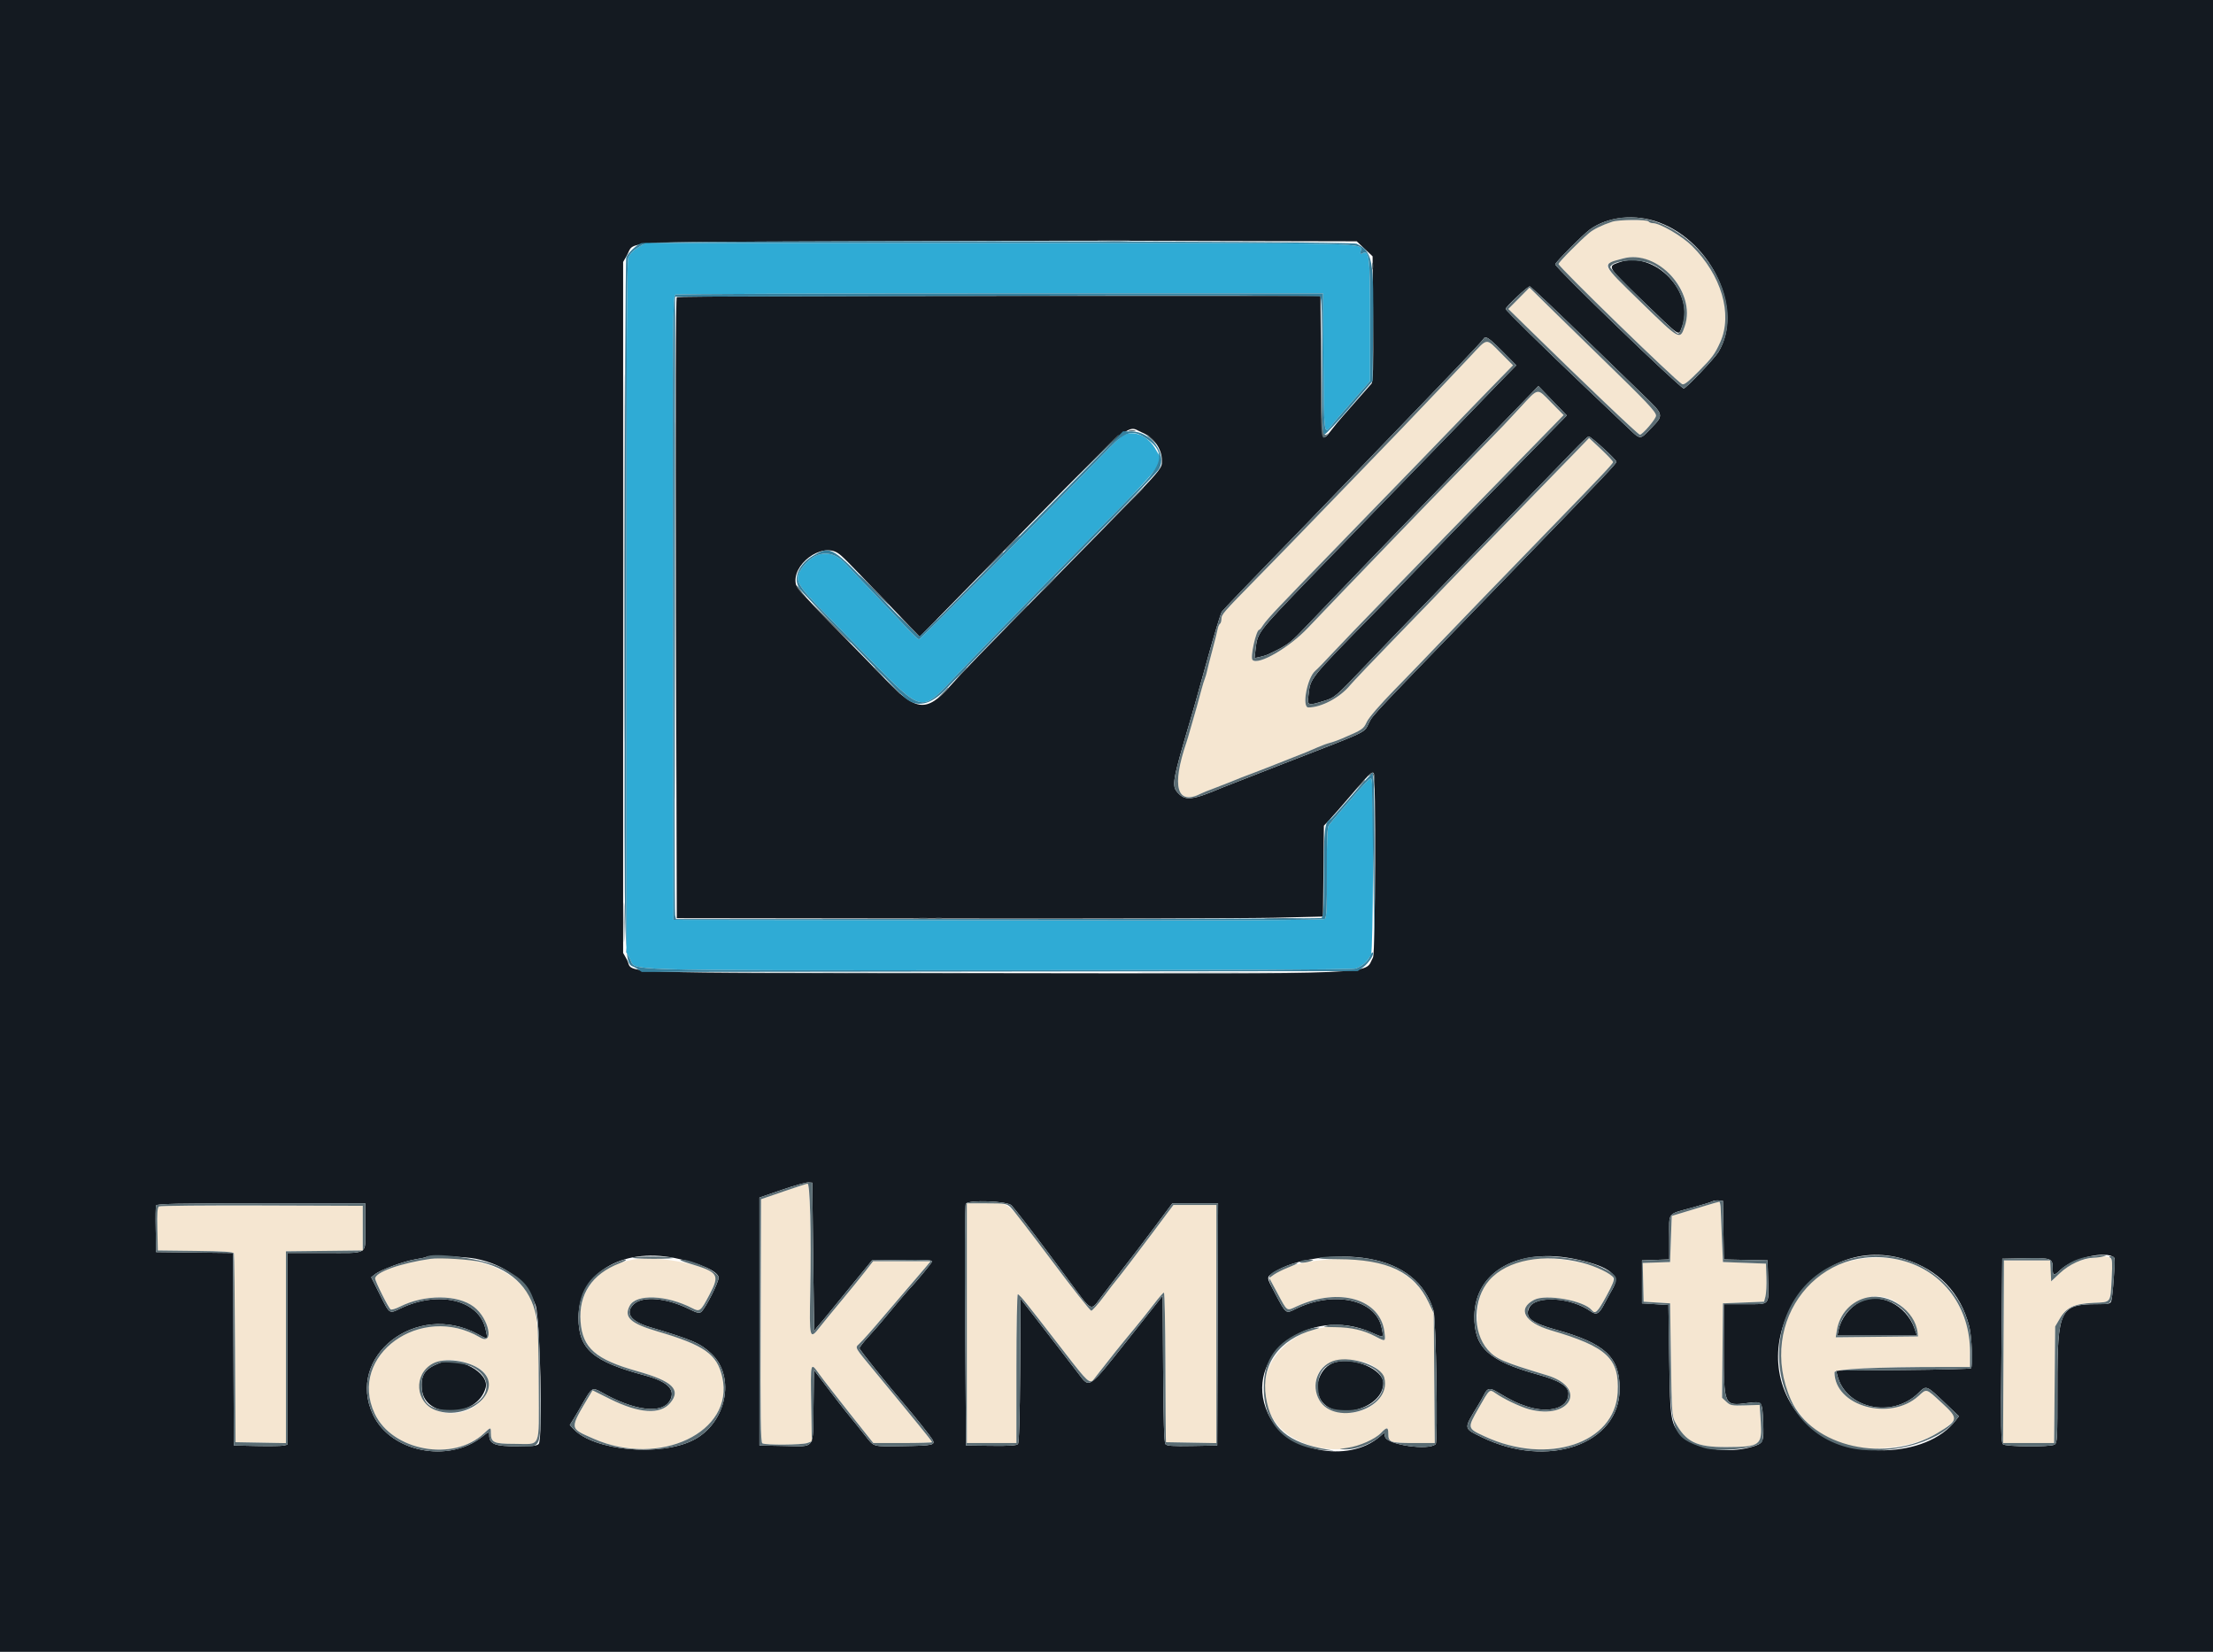 <svg id="svg" version="1.1" xmlns="http://www.w3.org/2000/svg" xmlns:xlink="http://www.w3.org/1999/xlink" width="400" height="298.531" viewBox="0, 0, 400,298.531"><g id="svgg"><path id="path0" d="M0.000 149.365 L 0.000 298.730 200.000 298.730 L 400.000 298.730 400.000 149.365 L 400.000 0.000 200.000 0.000 L 0.000 0.000 0.000 149.365 M299.925 40.222 C 309.530 43.818,315.147 56.103,310.618 63.605 C 309.906 64.783,304.748 70.202,304.338 70.202 C 303.718 70.202,281.105 48.368,281.105 47.769 C 281.105 47.434,286.217 42.299,287.379 41.467 C 290.672 39.107,295.633 38.615,299.925 40.222 M229.634 43.581 L 245.227 43.615 246.662 44.969 L 248.096 46.323 248.184 57.630 C 248.253 66.570,248.191 69.023,247.885 69.346 C 247.672 69.571,246.624 70.761,245.556 71.992 C 244.488 73.223,243.188 74.701,242.667 75.278 C 242.145 75.854,241.226 76.971,240.624 77.761 C 238.818 80.129,238.843 80.284,238.757 66.219 L 238.679 53.473 180.654 53.477 C 148.740 53.480,122.494 53.581,122.330 53.701 C 122.132 53.847,122.082 72.764,122.181 109.933 L 122.330 165.945 171.919 166.009 C 199.193 166.044,225.474 165.977,230.321 165.860 L 239.134 165.646 239.213 157.438 L 239.293 149.231 240.286 148.178 C 240.833 147.599,242.599 145.579,244.212 143.689 C 247.421 139.928,247.909 139.449,248.289 139.684 C 248.724 139.953,248.609 172.258,248.170 173.044 C 246.423 176.171,251.627 175.956,179.537 175.875 C 107.602 175.793,114.809 176.063,113.299 173.396 L 112.631 172.218 112.631 109.783 L 112.631 47.349 113.298 46.182 C 114.821 43.520,110.843 43.784,152.001 43.615 C 171.993 43.532,194.130 43.484,201.195 43.506 C 208.260 43.529,221.057 43.562,229.634 43.581 M292.626 47.418 C 290.470 48.190,290.424 48.116,296.953 54.404 C 303.879 61.073,303.351 60.705,303.946 59.282 C 306.587 52.960,299.091 45.103,292.626 47.418 M285.480 60.209 C 290.221 64.817,295.478 69.913,297.162 71.533 C 300.746 74.981,300.752 75.009,298.468 77.358 C 296.315 79.572,296.645 79.596,293.950 77.033 C 292.718 75.861,289.291 72.601,286.333 69.790 C 278.904 62.727,272.143 56.080,272.143 55.839 C 272.143 55.449,276.180 51.679,276.518 51.754 C 276.706 51.796,280.739 55.600,285.480 60.209 M271.546 63.480 L 274.072 66.020 271.390 68.756 C 269.915 70.260,268.439 71.787,268.111 72.149 C 267.782 72.510,265.429 74.945,262.883 77.559 C 255.146 85.501,240.523 100.578,236.408 104.854 C 227.230 114.395,227.304 114.298,226.946 117.348 L 226.759 118.937 227.709 118.729 C 228.231 118.614,228.865 118.424,229.116 118.308 C 232.333 116.816,233.138 116.264,235.146 114.170 C 243.908 105.033,252.750 95.861,257.078 91.418 C 259.882 88.539,264.126 84.167,266.509 81.703 C 268.892 79.238,272.467 75.544,274.452 73.494 L 278.061 69.766 280.632 72.425 L 283.203 75.084 279.663 78.692 C 267.171 91.424,262.156 96.562,258.363 100.516 C 256.002 102.977,251.567 107.548,248.508 110.673 C 236.493 122.949,236.878 122.467,236.505 125.691 C 236.290 127.551,236.381 127.582,239.352 126.665 C 241.242 126.081,241.375 125.967,246.771 120.317 C 249.793 117.152,254.495 112.278,257.220 109.485 C 259.944 106.692,264.047 102.466,266.337 100.095 C 268.627 97.723,272.996 93.220,276.045 90.087 C 279.095 86.955,282.780 83.148,284.234 81.628 C 285.688 80.108,287.002 78.865,287.155 78.865 C 287.557 78.865,292.158 83.074,292.158 83.442 C 292.158 83.805,290.613 85.431,273.366 103.217 C 247.518 129.873,248.237 129.113,247.472 130.577 C 246.439 132.556,248.043 131.786,231.964 138.027 C 226.378 140.196,221.404 142.141,220.911 142.349 C 215.550 144.617,214.285 144.772,212.934 143.325 C 211.719 142.024,211.833 141.369,215.338 129.500 C 215.748 128.110,216.122 126.775,218.387 118.606 C 219.547 114.422,220.655 110.793,220.850 110.541 C 221.183 110.107,226.252 104.816,230.172 100.809 C 232.678 98.248,239.906 90.778,244.180 86.333 C 246.155 84.279,249.592 80.714,251.817 78.411 C 261.804 68.071,267.830 61.741,268.051 61.357 C 268.483 60.604,268.992 60.913,271.546 63.480 M206.347 78.129 C 208.537 79.045,210.007 81.081,210.007 83.198 C 210.007 84.885,210.819 83.987,192.249 102.857 C 176.382 118.980,174.225 121.203,171.684 124.053 C 167.515 128.729,165.591 128.558,160.292 123.040 C 158.497 121.171,154.115 116.684,150.554 113.069 C 146.405 108.857,144.007 106.198,143.876 105.665 C 143.000 102.088,148.493 97.970,151.465 99.976 C 152.276 100.524,152.683 100.934,160.711 109.311 L 166.232 115.072 172.661 108.514 C 206.255 74.244,203.340 76.873,206.347 78.129 M146.980 227.334 C 147.065 234.810,147.165 240.783,147.204 240.609 C 147.243 240.435,147.513 240.031,147.806 239.713 C 148.098 239.394,149.103 238.193,150.039 237.043 C 150.975 235.892,153.062 233.338,154.677 231.367 L 157.614 227.782 163.049 227.701 C 166.918 227.643,168.484 227.716,168.484 227.955 C 168.484 228.207,165.510 231.801,164.302 233.010 C 164.025 233.287,160.865 237.032,159.765 238.387 C 159.165 239.126,157.929 240.538,157.018 241.524 C 156.108 242.509,155.357 243.471,155.351 243.661 C 155.342 243.931,160.352 250.170,163.949 254.369 C 165.484 256.161,168.095 259.449,168.484 260.080 C 169.156 261.170,168.767 261.263,163.152 261.351 C 157.641 261.438,158.024 261.546,156.385 259.456 C 155.382 258.177,154.108 256.592,152.867 255.081 C 152.411 254.525,150.932 252.612,149.581 250.831 L 147.125 247.591 147.044 254.093 C 146.945 262.109,147.443 261.425,141.779 261.322 L 137.267 261.240 137.267 238.835 L 137.267 216.430 141.299 215.041 C 143.518 214.276,145.668 213.671,146.079 213.696 L 146.826 213.742 146.980 227.334 M311.508 222.321 L 311.590 227.615 315.541 227.699 L 319.492 227.782 319.579 231.068 C 319.711 236.068,320.040 235.698,315.454 235.698 L 311.576 235.698 311.576 243.745 C 311.576 254.081,311.600 254.136,315.876 253.563 C 318.522 253.208,318.556 253.250,318.697 257.068 C 318.832 260.715,318.756 260.871,316.509 261.525 C 312.270 262.757,306.398 261.841,304.155 259.598 C 301.962 257.405,301.883 256.962,301.718 245.855 L 301.568 235.848 299.178 235.698 L 296.789 235.549 296.789 231.665 L 296.789 227.782 299.253 227.695 L 301.718 227.608 301.718 223.581 C 301.718 218.916,301.222 219.532,306.049 218.198 C 307.692 217.744,309.238 217.263,309.485 217.128 C 309.731 216.993,310.269 216.915,310.680 216.955 L 311.426 217.028 311.508 222.321 M182.844 217.849 C 183.372 218.403,186.658 222.646,189.233 226.101 C 189.555 226.532,191.322 228.907,193.160 231.378 C 197.578 237.319,197.030 237.053,199.135 234.281 C 201.164 231.609,205.093 226.499,205.625 225.840 C 205.824 225.594,207.316 223.611,208.942 221.434 L 211.897 217.476 216.033 217.476 L 220.168 217.476 220.092 239.358 L 220.015 261.240 215.502 261.322 C 211.976 261.386,210.915 261.315,210.651 260.996 C 210.413 260.709,210.289 256.675,210.235 247.381 L 210.157 234.174 203.883 242.087 C 196.712 251.133,196.976 250.947,195.006 248.354 C 194.302 247.428,193.391 246.239,192.980 245.711 C 192.569 245.184,191.830 244.222,191.337 243.575 C 190.844 242.928,189.096 240.668,187.453 238.554 L 184.466 234.709 184.388 247.649 C 184.337 256.188,184.203 260.718,183.995 260.969 C 183.760 261.251,182.507 261.335,179.143 261.295 L 174.608 261.240 174.455 239.582 C 174.369 227.254,174.416 217.763,174.567 217.550 C 175.098 216.799,182.082 217.051,182.844 217.849 M66.019 221.775 C 66.019 226.965,66.867 226.438,58.527 226.438 L 51.979 226.438 51.979 243.758 L 51.979 261.079 51.307 261.245 C 50.937 261.337,48.753 261.373,46.453 261.326 L 42.270 261.240 42.193 243.844 L 42.116 226.449 35.173 226.368 L 28.230 226.288 28.146 222.270 C 28.100 220.061,28.130 218.078,28.212 217.864 C 28.332 217.551,32.012 217.476,47.190 217.476 L 66.019 217.476 66.019 221.775 M382.141 227.287 C 382.361 227.499,381.904 234.232,381.605 235.173 C 381.465 235.615,381.070 235.698,379.113 235.698 C 372.333 235.698,371.866 236.655,371.877 250.509 C 371.885 260.264,371.857 260.804,371.325 261.089 C 370.482 261.540,362.576 261.477,362.044 261.016 C 361.675 260.696,361.635 258.258,361.763 244.063 L 361.912 227.483 366.053 227.400 C 370.706 227.306,371.023 227.416,371.023 229.113 C 371.023 230.644,371.172 230.682,372.446 229.481 C 374.728 227.328,380.763 225.963,382.141 227.287 M86.034 227.493 C 91.360 228.581,95.100 231.485,96.796 235.848 C 97.623 237.974,98.128 260.047,97.372 260.959 C 97.098 261.288,96.208 261.389,93.596 261.389 C 89.430 261.389,88.440 260.999,88.429 259.353 C 88.424 258.677,88.394 258.685,87.155 259.664 C 81.040 264.497,70.656 262.432,67.454 255.745 C 62.381 245.155,75.271 235.114,86.282 241.077 C 88.259 242.148,88.213 242.177,87.750 240.157 C 86.550 234.920,79.273 233.167,72.412 236.461 C 70.318 237.466,70.463 237.561,68.688 234.016 L 67.098 230.839 67.766 230.299 C 68.746 229.505,73.029 227.924,75.106 227.589 C 76.097 227.430,76.967 227.240,77.040 227.167 C 77.367 226.840,84.017 227.081,86.034 227.493 M121.934 227.354 C 126.382 228.244,129.734 229.716,129.894 230.849 C 129.996 231.561,127.516 236.478,126.744 237.097 C 126.393 237.379,125.957 237.278,124.615 236.609 C 120.499 234.557,116.202 234.159,114.582 235.681 C 112.911 237.251,113.963 238.798,117.401 239.825 C 125.139 242.138,126.574 242.754,128.566 244.621 C 133.052 248.827,131.286 257.260,125.287 260.278 C 119.301 263.289,107.356 262.187,103.691 258.286 L 102.988 257.538 103.604 256.551 C 103.943 256.008,104.781 254.579,105.467 253.376 C 106.937 250.795,107.109 250.696,108.624 251.564 C 114.683 255.034,119.788 255.631,121.135 253.026 C 122.129 251.103,120.642 249.669,116.505 248.562 C 107.114 246.049,104.556 243.816,104.556 238.131 C 104.556 230.219,112.289 225.423,121.934 227.354 M247.421 227.494 C 253.561 228.568,257.612 231.812,259.109 236.852 C 259.568 238.398,259.931 260.557,259.504 260.984 C 258.268 262.220,250.679 261.113,250.343 259.648 L 250.184 258.952 249.438 259.601 C 243.675 264.626,232.328 262.300,229.183 255.450 C 224.485 245.219,236.577 235.781,247.919 240.827 C 250.196 241.840,250.138 241.871,249.711 239.883 C 248.618 234.786,240.963 233.177,234.104 236.602 C 232.400 237.453,232.452 237.494,230.512 233.824 C 228.842 230.665,228.854 230.879,230.300 229.923 C 233.919 227.527,241.481 226.455,247.421 227.494 M285.097 227.633 C 291.053 228.950,292.918 230.493,291.487 232.918 C 291.118 233.543,290.474 234.716,290.057 235.523 C 289.042 237.486,288.581 237.748,287.493 236.979 C 283.883 234.428,277.493 234.066,276.397 236.352 C 275.558 238.101,276.738 239.064,281.255 240.318 C 290.097 242.774,292.756 245.238,292.756 250.977 C 292.756 261.048,279.734 265.590,267.749 259.700 C 264.491 258.099,264.514 258.304,267.124 254.025 C 267.510 253.393,268.022 252.489,268.262 252.018 C 268.859 250.845,269.264 250.761,270.573 251.541 C 273.222 253.120,274.196 253.595,276.003 254.189 C 280.056 255.519,283.497 254.463,283.495 251.890 C 283.494 250.521,281.849 249.488,277.969 248.418 C 269.041 245.957,266.425 243.549,266.491 237.853 C 266.585 229.709,274.592 225.311,285.097 227.633 M344.287 227.589 C 350.361 229.450,354.353 233.601,355.944 239.709 C 356.403 241.473,356.624 246.911,356.251 247.284 C 356.134 247.402,350.604 247.542,343.964 247.596 L 331.890 247.695 332.081 248.493 C 333.532 254.553,341.964 256.439,346.734 251.770 C 348.227 250.309,348.100 250.259,351.721 253.701 L 354.077 255.941 353.528 256.668 C 348.238 263.682,333.323 263.980,326.494 257.207 C 313.673 244.491,327.008 222.294,344.287 227.589 M336.221 235.270 C 334.263 236.285,332.725 238.317,332.298 240.454 L 332.114 241.374 339.307 241.374 L 346.501 241.374 346.054 240.105 C 344.548 235.820,339.730 233.452,336.221 235.270 M241.338 246.190 C 238.585 246.963,237.213 250.722,238.812 253.115 C 241.395 256.979,250.037 254.545,250.037 249.953 C 250.037 247.507,244.768 245.228,241.338 246.190 M79.462 246.334 C 76.752 247.375,75.997 248.516,76.270 251.162 C 76.822 256.503,86.292 256.218,87.781 250.816 C 88.536 248.073,82.876 245.023,79.462 246.334 " stroke="none" fill="#141a21" fill-rule="evenodd"></path><path id="path1" d="M291.412 40.074 C 289.537 40.692,288.094 41.397,287.229 42.119 C 285.537 43.532,281.703 47.411,281.703 47.711 C 281.703 48.220,302.750 68.679,304.035 69.419 C 304.382 69.618,305.119 69.046,307.105 67.038 C 309.510 64.605,309.967 63.984,310.931 61.837 C 313.211 56.759,311.128 49.690,305.800 44.424 C 303.986 42.631,300.022 40.329,298.749 40.329 C 298.430 40.329,298.085 40.194,297.984 40.030 C 297.747 39.648,292.600 39.682,291.412 40.074 M298.595 47.318 C 303.303 49.468,305.973 54.705,304.526 58.952 C 303.655 61.506,303.697 61.528,296.703 54.718 C 290.057 48.247,289.866 47.994,291.187 47.433 C 294.073 46.209,296.097 46.178,298.595 47.318 M274.548 53.906 L 272.633 55.838 275.773 58.912 C 286.447 69.364,296.094 78.551,296.405 78.560 C 296.878 78.574,299.328 75.697,299.328 75.127 C 299.328 74.427,297.658 72.660,289.612 64.847 C 286.494 61.821,282.260 57.686,280.203 55.659 L 276.462 51.975 274.548 53.906 M265.721 64.453 C 264.242 66.033,261.553 68.875,259.746 70.769 C 257.939 72.662,255.049 75.691,253.323 77.500 C 251.598 79.308,248.220 82.809,245.816 85.278 C 243.413 87.748,239.582 91.711,237.303 94.085 C 235.024 96.459,230.569 101.041,227.404 104.266 C 220.915 110.878,220.784 111.029,220.771 111.932 C 220.766 112.292,220.643 112.660,220.497 112.749 C 220.352 112.839,220.165 113.284,220.081 113.738 C 219.998 114.192,219.568 115.907,219.126 117.550 C 218.684 119.193,218.256 120.874,218.175 121.285 C 218.094 121.695,217.919 122.300,217.786 122.629 C 217.653 122.957,217.400 123.764,217.225 124.421 C 216.637 126.628,215.923 129.195,215.687 129.948 C 215.559 130.358,215.288 131.299,215.086 132.039 C 214.883 132.778,214.603 133.719,214.464 134.130 C 211.708 142.225,212.718 145.680,217.166 143.378 C 217.418 143.247,218.432 142.840,219.417 142.475 C 220.403 142.109,221.680 141.614,222.255 141.375 C 223.826 140.722,224.332 140.523,226.288 139.791 C 227.274 139.422,228.484 138.956,228.977 138.755 C 229.470 138.553,231.150 137.890,232.711 137.280 C 236.193 135.919,236.405 135.833,238.130 135.070 C 238.892 134.733,239.900 134.364,240.370 134.250 C 240.840 134.137,241.830 133.784,242.569 133.467 C 246.315 131.859,246.430 131.781,247.054 130.455 C 247.423 129.669,249.396 127.384,252.062 124.655 C 254.481 122.179,257.737 118.808,259.298 117.164 C 261.928 114.395,271.363 104.631,280.704 95.011 C 289.543 85.909,291.551 83.781,291.556 83.508 C 291.558 83.350,290.586 82.308,289.395 81.191 L 287.229 79.159 284.270 82.223 C 282.642 83.909,277.045 89.656,271.832 94.996 C 266.619 100.336,261.921 105.176,261.392 105.751 C 260.862 106.326,256.954 110.371,252.706 114.741 C 248.458 119.111,244.540 123.222,244.000 123.877 C 242.186 126.076,238.826 127.857,236.488 127.857 C 235.269 127.857,236.259 122.521,237.713 121.254 C 238.166 120.860,239.336 119.664,240.312 118.596 C 242.409 116.304,259.010 99.179,273.040 84.836 C 274.765 83.072,277.628 80.141,279.401 78.323 L 282.627 75.017 280.382 72.735 C 277.760 70.071,278.162 70.007,274.801 73.625 C 273.586 74.933,272.209 76.412,271.742 76.911 C 271.275 77.411,268.116 80.653,264.722 84.117 C 261.328 87.580,255.594 93.493,251.979 97.255 C 248.364 101.018,243.913 105.645,242.086 107.537 C 240.260 109.430,237.706 112.100,236.410 113.471 C 233.011 117.069,227.424 120.300,226.390 119.266 C 225.938 118.813,227.051 113.816,227.604 113.816 C 227.713 113.816,228.022 113.447,228.290 112.995 C 228.559 112.543,229.879 111.031,231.225 109.634 C 232.571 108.237,234.892 105.818,236.385 104.257 C 237.877 102.696,241.794 98.654,245.090 95.275 C 250.249 89.986,260.522 79.382,266.775 72.890 C 267.804 71.822,269.732 69.840,271.060 68.484 L 273.474 66.020 271.248 63.779 C 268.529 61.042,268.960 60.990,265.721 64.453 M141.598 215.339 L 137.565 216.729 137.489 238.667 C 137.428 256.019,137.491 260.654,137.787 260.843 C 138.334 261.190,145.003 261.144,145.943 260.787 L 146.741 260.483 146.626 253.617 C 146.498 246.005,146.472 246.095,148.112 248.384 C 148.755 249.283,151.209 252.442,153.564 255.405 L 157.847 260.792 163.166 260.792 C 166.091 260.792,168.484 260.723,168.484 260.639 C 168.484 260.556,167.375 259.138,166.019 257.490 C 164.664 255.841,163.084 253.908,162.509 253.195 C 161.934 252.481,159.951 250.077,158.103 247.851 C 154.421 243.418,154.520 243.591,155.265 242.903 C 155.896 242.320,157.647 240.352,159.671 237.950 C 160.493 236.976,162.375 234.775,163.854 233.059 C 165.332 231.343,166.922 229.488,167.385 228.936 L 168.229 227.931 163.023 227.931 L 157.818 227.931 156.373 229.798 C 155.579 230.825,153.639 233.211,152.063 235.101 C 150.486 236.990,148.752 239.108,148.210 239.806 C 146.327 242.230,146.276 242.039,146.456 233.234 C 146.657 223.371,146.413 213.880,145.959 213.920 C 145.779 213.936,143.816 214.575,141.598 215.339 M308.140 217.939 C 306.826 218.343,304.944 218.915,303.958 219.211 L 302.166 219.749 302.016 223.915 L 301.867 228.081 299.393 228.168 L 296.919 228.254 297.003 231.752 L 297.087 235.250 299.477 235.400 L 301.867 235.549 302.016 245.706 C 302.151 254.877,302.220 255.964,302.724 256.908 C 304.697 260.604,306.589 261.544,312.024 261.525 C 318.167 261.503,318.537 261.231,318.255 256.926 L 318.057 253.908 315.440 253.989 C 313.021 254.064,312.765 254.015,312.046 253.342 L 311.268 252.613 311.347 244.081 L 311.426 235.549 315.142 235.400 L 318.858 235.250 319.112 234.266 C 319.252 233.725,319.328 232.179,319.280 230.831 L 319.193 228.379 315.310 228.230 L 311.426 228.081 311.239 223.898 C 311.136 221.598,311.035 219.145,311.015 218.447 C 310.995 217.748,310.878 217.183,310.754 217.191 C 310.631 217.199,309.455 217.535,308.140 217.939 M174.757 239.134 L 174.757 260.792 179.238 260.792 L 183.719 260.792 183.719 247.349 C 183.719 239.955,183.834 233.906,183.973 233.906 C 184.113 233.906,184.819 234.660,185.542 235.582 C 186.264 236.504,187.259 237.766,187.752 238.385 C 188.245 239.005,190.380 241.757,192.497 244.501 C 196.613 249.837,196.991 250.177,197.731 249.227 C 201.186 244.791,202.235 243.484,205.285 239.808 C 206.220 238.680,207.697 236.824,208.568 235.683 C 209.438 234.541,210.253 233.607,210.378 233.607 C 210.503 233.607,210.623 239.287,210.645 246.229 C 210.667 253.170,210.701 259.253,210.720 259.746 L 210.754 260.642 215.310 260.725 L 219.866 260.807 219.866 239.291 L 219.866 217.774 215.981 217.774 L 212.095 217.774 210.915 219.343 C 210.265 220.205,209.085 221.785,208.293 222.853 C 206.127 225.771,201.863 231.346,201.666 231.516 C 201.571 231.598,200.620 232.836,199.552 234.267 C 198.484 235.697,197.447 236.874,197.247 236.881 C 197.047 236.888,193.842 232.827,190.125 227.857 C 181.620 216.483,182.748 217.476,178.325 217.476 L 174.757 217.476 174.757 239.134 M28.738 218.036 C 28.447 218.216,28.374 219.224,28.440 222.132 L 28.529 225.990 35.336 226.070 C 40.400 226.130,42.176 226.244,42.269 226.518 C 42.338 226.720,42.434 234.481,42.482 243.764 L 42.569 260.642 47.125 260.725 L 51.680 260.807 51.680 243.479 L 51.680 226.150 58.626 226.070 L 65.571 225.990 65.571 221.957 L 65.571 217.924 47.348 217.861 C 37.325 217.826,28.950 217.905,28.738 218.036 M378.193 227.329 C 375.835 227.638,373.701 228.660,372.189 230.205 L 370.874 231.548 370.724 229.665 L 370.575 227.782 366.393 227.782 L 362.211 227.782 362.133 244.287 L 362.056 260.792 366.669 260.792 L 371.281 260.792 371.376 250.261 L 371.471 239.731 372.306 238.312 C 373.496 236.287,374.916 235.622,378.398 235.459 C 381.652 235.306,381.442 235.591,381.690 230.978 C 381.918 226.720,382.020 226.827,378.193 227.329 M77.819 227.509 C 72.476 228.267,67.812 229.927,67.812 231.070 C 67.812 231.590,70.216 236.383,70.609 236.646 C 70.774 236.757,71.533 236.531,72.295 236.145 C 76.701 233.913,82.709 233.931,85.666 236.187 C 88.406 238.277,89.406 243.261,86.773 241.708 C 76.082 235.400,62.815 244.979,67.721 255.463 C 70.892 262.240,81.956 264.245,87.485 259.046 C 88.705 257.898,88.723 257.897,88.723 258.942 C 88.723 260.708,89.216 260.941,92.956 260.941 C 97.909 260.941,97.388 262.145,97.376 250.719 C 97.363 236.938,97.029 235.149,93.862 231.895 C 90.618 228.562,83.711 226.674,77.819 227.509 M114.563 227.617 C 108.297 228.655,104.503 233.087,104.939 238.860 C 105.301 243.635,107.651 245.687,115.198 247.813 C 121.576 249.610,123.167 251.153,121.133 253.570 C 119.341 255.700,115.525 255.451,110.315 252.863 L 107.103 251.267 106.625 252.071 C 102.864 258.399,102.834 258.048,107.297 260.016 C 119.205 265.270,132.766 258.810,130.559 248.934 C 129.620 244.733,127.342 243.119,118.820 240.618 C 113.942 239.186,112.718 238.050,113.825 235.980 C 114.988 233.808,120.493 234.027,125.142 236.431 C 125.679 236.709,126.278 236.875,126.473 236.800 C 127.007 236.596,129.723 231.244,129.539 230.763 C 128.794 228.823,119.310 226.830,114.563 227.617 M239.432 227.684 C 235.369 228.015,232.303 228.910,230.268 230.359 L 229.418 230.964 230.814 233.555 C 232.750 237.151,232.485 236.964,234.397 236.088 C 242.076 232.573,249.530 234.765,250.239 240.746 C 250.448 242.517,250.475 242.505,248.555 241.501 C 237.252 235.591,224.447 245.494,229.861 255.959 C 233.136 262.290,244.741 264.060,249.616 258.972 C 250.685 257.855,250.934 257.878,250.934 259.089 C 250.934 260.671,251.256 260.792,255.493 260.792 L 259.336 260.792 259.242 249.066 L 259.149 237.341 258.230 235.398 C 255.423 229.462,249.157 226.891,239.432 227.684 M276.483 227.632 C 270.237 228.761,266.977 232.303,266.996 237.939 C 267.007 240.955,267.410 242.219,268.905 243.921 C 270.369 245.590,271.647 246.142,279.606 248.545 C 287.008 250.781,283.911 256.691,276.388 254.688 C 274.785 254.261,271.773 252.824,270.278 251.771 C 269.215 251.023,269.246 250.995,267.240 254.525 C 265.193 258.126,265.193 258.126,268.332 259.583 C 279.729 264.874,291.873 260.884,292.388 251.680 C 292.734 245.511,290.478 243.402,280.358 240.436 C 275.540 239.023,274.162 236.534,277.301 234.911 C 279.409 233.820,286.261 235.037,287.687 236.755 C 288.351 237.555,288.717 237.213,290.325 234.287 C 292.146 230.975,292.137 230.892,289.843 229.643 C 286.755 227.961,280.157 226.968,276.483 227.632 M334.340 227.938 C 319.623 231.793,317.339 253.563,330.960 260.144 C 337.256 263.186,347.760 261.789,352.577 257.269 C 353.743 256.174,353.675 256.016,350.937 253.497 C 348.077 250.865,348.284 250.925,346.764 252.299 C 341.622 256.944,331.591 254.110,331.591 248.013 C 331.591 247.409,339.024 247.050,351.505 247.050 L 356.087 247.050 356.087 244.424 C 356.087 232.613,345.918 224.904,334.340 227.938 M342.192 235.013 C 344.265 236.054,346.391 238.862,346.603 240.837 L 346.677 241.524 339.244 241.604 L 331.811 241.683 332.008 240.452 C 332.774 235.661,337.964 232.890,342.192 235.013 M246.481 246.168 C 252.656 247.796,250.836 254.721,244.071 255.334 C 240.299 255.676,237.789 253.712,237.790 250.420 C 237.791 246.573,241.373 244.820,246.481 246.168 M84.456 246.334 C 87.520 247.360,88.661 248.775,88.132 250.891 C 86.588 257.072,75.878 256.848,75.878 250.635 C 75.878 246.669,79.714 244.746,84.456 246.334 " stroke="none" fill="#f5e6d1" fill-rule="evenodd"></path><path id="path2" d="M115.640 44.534 C 114.424 45.275,114.023 45.658,113.565 46.514 C 113.306 46.998,113.219 62.879,113.219 109.648 L 113.219 172.137 113.864 173.284 C 115.127 175.533,109.487 175.357,180.382 175.352 C 220.240 175.349,244.318 175.240,244.947 175.059 C 246.151 174.714,247.229 173.755,247.824 172.501 C 248.198 171.713,248.321 144.536,247.965 141.225 C 247.854 140.188,247.886 140.158,242.532 146.336 C 241.485 147.545,240.442 148.789,240.217 149.101 C 239.890 149.550,239.812 151.321,239.835 157.701 C 239.859 164.047,239.781 165.805,239.468 166.065 C 239.181 166.303,222.830 166.373,180.402 166.319 L 121.733 166.243 121.657 109.849 C 121.586 56.348,121.609 53.444,122.105 53.240 C 122.393 53.121,148.842 53.025,180.881 53.025 L 239.134 53.025 239.212 65.497 C 239.292 78.297,239.327 78.618,240.483 77.147 C 241.140 76.313,242.168 75.116,245.683 71.098 L 247.643 68.857 247.645 57.776 C 247.648 46.070,247.515 45.014,246.153 45.856 C 245.939 45.988,245.850 45.862,245.910 45.513 C 246.200 43.824,249.906 43.914,180.284 43.915 L 116.654 43.916 115.640 44.534 M202.850 78.806 C 202.445 79.085,201.437 80.007,200.609 80.856 C 186.600 95.213,166.536 115.392,166.119 115.544 C 165.991 115.590,164.981 114.649,163.874 113.453 C 162.766 112.256,160.225 109.585,158.227 107.516 C 156.228 105.448,153.824 102.927,152.883 101.915 C 150.329 99.166,147.218 99.485,144.904 102.735 C 143.484 104.730,143.913 105.560,149.106 110.856 C 150.974 112.760,154.922 116.796,157.879 119.825 C 166.303 128.451,166.680 128.556,171.390 123.614 C 176.570 118.179,182.141 112.434,188.840 105.618 C 212.553 81.491,210.400 84.075,209.006 81.412 C 207.606 78.738,204.719 77.516,202.850 78.806 " stroke="none" fill="#2fabd5" fill-rule="evenodd"></path><path id="path3" d="M292.606 39.409 C 290.784 39.675,288.776 40.465,287.379 41.467 C 286.217 42.299,281.105 47.434,281.105 47.769 C 281.105 48.368,303.718 70.202,304.338 70.202 C 304.748 70.202,309.906 64.783,310.618 63.605 C 316.757 53.439,304.971 37.607,292.606 39.409 M297.984 40.030 C 298.085 40.194,298.430 40.329,298.749 40.329 C 300.022 40.329,303.986 42.631,305.800 44.424 C 311.128 49.690,313.211 56.759,310.931 61.837 C 309.967 63.984,309.510 64.605,307.105 67.038 C 305.119 69.046,304.382 69.618,304.035 69.419 C 302.750 68.679,281.703 48.220,281.703 47.711 C 281.703 47.411,285.537 43.532,287.229 42.119 C 288.094 41.397,289.537 40.692,291.412 40.074 C 292.600 39.682,297.747 39.648,297.984 40.030 M198.894 43.538 C 200.257 43.594,202.408 43.594,203.674 43.538 C 204.939 43.482,203.824 43.436,201.195 43.437 C 198.566 43.437,197.531 43.483,198.894 43.538 M293.353 46.717 C 289.380 47.805,289.226 47.438,296.703 54.718 C 303.697 61.528,303.655 61.506,304.526 58.952 C 306.653 52.707,299.617 45.001,293.353 46.717 M298.764 47.814 C 302.032 49.481,304.406 53.090,304.406 56.392 C 304.406 58.181,303.713 60.469,303.225 60.290 C 302.592 60.057,290.951 48.578,291.046 48.280 C 291.469 46.948,296.475 46.646,298.764 47.814 M112.767 100.822 C 112.767 130.396,112.803 142.539,112.845 127.806 C 112.888 113.073,112.888 88.875,112.845 74.034 C 112.803 59.193,112.768 71.247,112.767 100.822 M248.016 48.096 C 248.016 48.671,248.077 48.906,248.152 48.618 C 248.227 48.331,248.227 47.860,248.152 47.573 C 248.077 47.285,248.016 47.521,248.016 48.096 M274.160 53.658 C 273.051 54.746,272.143 55.728,272.143 55.839 C 272.143 56.080,278.904 62.727,286.333 69.790 C 289.291 72.601,292.718 75.861,293.950 77.033 C 296.645 79.596,296.315 79.572,298.468 77.358 C 300.752 75.009,300.746 74.981,297.162 71.533 C 295.478 69.913,290.221 64.817,285.480 60.209 C 280.739 55.600,276.706 51.796,276.518 51.754 C 276.330 51.712,275.269 52.569,274.160 53.658 M289.612 64.847 C 297.658 72.660,299.328 74.427,299.328 75.127 C 299.328 75.697,296.878 78.574,296.405 78.560 C 296.094 78.551,286.447 69.364,275.773 58.912 L 272.633 55.838 274.548 53.906 L 276.462 51.975 280.203 55.659 C 282.260 57.686,286.494 61.821,289.612 64.847 M226.214 53.397 C 228.473 53.448,232.170 53.448,234.429 53.397 C 236.688 53.347,234.839 53.305,230.321 53.305 C 225.803 53.305,223.954 53.347,226.214 53.397 M238.757 66.226 C 238.683 79.211,238.744 79.911,239.839 78.677 C 240.112 78.370,240.206 78.219,240.048 78.342 C 239.025 79.141,238.992 78.793,238.910 66.094 L 238.828 53.622 238.757 66.226 M122.028 110.381 C 122.028 140.777,122.063 153.167,122.106 137.915 C 122.149 122.663,122.149 97.794,122.106 82.650 C 122.063 67.506,122.028 79.985,122.028 110.381 M268.051 61.357 C 267.830 61.741,261.804 68.071,251.817 78.411 C 249.592 80.714,246.155 84.279,244.180 86.333 C 239.906 90.778,232.678 98.248,230.172 100.809 C 226.252 104.816,221.183 110.107,220.850 110.541 C 220.655 110.793,219.547 114.422,218.387 118.606 C 216.122 126.775,215.748 128.110,215.338 129.500 C 211.833 141.369,211.719 142.024,212.934 143.325 C 214.285 144.772,215.550 144.617,220.911 142.349 C 221.404 142.141,226.378 140.196,231.964 138.027 C 248.043 131.786,246.439 132.556,247.472 130.577 C 248.237 129.113,247.518 129.873,273.366 103.217 C 290.613 85.431,292.158 83.805,292.158 83.442 C 292.158 83.074,287.557 78.865,287.155 78.865 C 287.002 78.865,285.688 80.108,284.234 81.628 C 282.780 83.148,279.095 86.955,276.045 90.087 C 272.996 93.220,268.627 97.723,266.337 100.095 C 264.047 102.466,259.944 106.692,257.220 109.485 C 254.495 112.278,249.793 117.152,246.771 120.317 C 241.375 125.967,241.242 126.081,239.352 126.665 C 236.381 127.582,236.290 127.551,236.505 125.691 C 236.878 122.467,236.493 122.949,248.508 110.673 C 251.567 107.548,256.002 102.977,258.363 100.516 C 262.156 96.562,267.171 91.424,279.663 78.692 L 283.203 75.084 280.632 72.425 L 278.061 69.766 274.452 73.494 C 272.467 75.544,268.892 79.238,266.509 81.703 C 264.126 84.167,259.882 88.539,257.078 91.418 C 252.750 95.861,243.908 105.033,235.146 114.170 C 233.138 116.264,232.333 116.816,229.116 118.308 C 228.865 118.424,228.231 118.614,227.709 118.729 L 226.759 118.937 226.946 117.348 C 227.304 114.298,227.230 114.395,236.408 104.854 C 240.523 100.578,255.146 85.501,262.883 77.559 C 265.429 74.945,267.782 72.510,268.111 72.149 C 268.439 71.787,269.915 70.260,271.390 68.756 L 274.072 66.020 271.546 63.480 C 268.992 60.913,268.483 60.604,268.051 61.357 M271.248 63.779 L 273.474 66.020 271.060 68.484 C 269.732 69.840,267.804 71.822,266.775 72.890 C 260.522 79.382,250.249 89.986,245.090 95.275 C 241.794 98.654,237.877 102.696,236.385 104.257 C 234.892 105.818,232.571 108.237,231.225 109.634 C 229.879 111.031,228.559 112.543,228.290 112.995 C 228.022 113.447,227.713 113.816,227.604 113.816 C 227.051 113.816,225.938 118.813,226.390 119.266 C 227.424 120.300,233.011 117.069,236.410 113.471 C 237.706 112.100,240.260 109.430,242.086 107.537 C 243.913 105.645,248.364 101.018,251.979 97.255 C 255.594 93.493,261.328 87.580,264.722 84.117 C 268.116 80.653,271.275 77.411,271.742 76.911 C 272.209 76.412,273.586 74.933,274.801 73.625 C 278.162 70.007,277.760 70.071,280.382 72.735 L 282.627 75.017 279.401 78.323 C 277.628 80.141,274.765 83.072,273.040 84.836 C 259.010 99.179,242.409 116.304,240.312 118.596 C 239.336 119.664,238.166 120.860,237.713 121.254 C 236.259 122.521,235.269 127.857,236.488 127.857 C 238.826 127.857,242.186 126.076,244.000 123.877 C 244.540 123.222,248.458 119.111,252.706 114.741 C 256.954 110.371,260.862 106.326,261.392 105.751 C 261.921 105.176,266.619 100.336,271.832 94.996 C 277.045 89.656,282.642 83.909,284.270 82.223 L 287.229 79.159 289.395 81.191 C 290.586 82.308,291.558 83.350,291.556 83.508 C 291.551 83.781,289.543 85.909,280.704 95.011 C 271.363 104.631,261.928 114.395,259.298 117.164 C 257.737 118.808,254.481 122.179,252.062 124.655 C 249.396 127.384,247.423 129.669,247.054 130.455 C 246.430 131.781,246.315 131.859,242.569 133.467 C 241.830 133.784,240.840 134.137,240.370 134.250 C 239.900 134.364,238.892 134.733,238.130 135.070 C 236.405 135.833,236.193 135.919,232.711 137.280 C 231.150 137.890,229.470 138.553,228.977 138.755 C 228.484 138.956,227.274 139.422,226.288 139.791 C 224.332 140.523,223.826 140.722,222.255 141.375 C 221.680 141.614,220.403 142.109,219.417 142.475 C 218.432 142.840,217.418 143.247,217.166 143.378 C 212.718 145.680,211.708 142.225,214.464 134.130 C 214.603 133.719,214.883 132.778,215.086 132.039 C 215.288 131.299,215.559 130.358,215.687 129.948 C 215.923 129.195,216.637 126.628,217.225 124.421 C 217.400 123.764,217.653 122.957,217.786 122.629 C 217.919 122.300,218.094 121.695,218.175 121.285 C 218.256 120.874,218.684 119.193,219.126 117.550 C 219.568 115.907,219.998 114.192,220.081 113.738 C 220.165 113.284,220.352 112.839,220.497 112.749 C 220.643 112.660,220.766 112.292,220.771 111.932 C 220.784 111.029,220.915 110.878,227.404 104.266 C 230.569 101.041,235.024 96.459,237.303 94.085 C 239.582 91.711,243.413 87.748,245.816 85.278 C 248.220 82.809,251.598 79.308,253.323 77.500 C 255.049 75.691,257.939 72.662,259.746 70.769 C 261.553 68.875,264.242 66.033,265.721 64.453 C 268.960 60.990,268.529 61.042,271.248 63.779 M204.108 77.876 C 204.395 77.951,204.866 77.951,205.153 77.876 C 205.441 77.801,205.205 77.739,204.630 77.739 C 204.055 77.739,203.820 77.801,204.108 77.876 M197.457 83.271 L 192.830 87.976 197.535 83.349 C 201.906 79.051,202.376 78.566,202.162 78.566 C 202.119 78.566,200.002 80.683,197.457 83.271 M207.319 78.660 C 207.319 78.711,207.756 79.148,208.290 79.630 L 209.261 80.508 208.383 79.537 C 207.565 78.632,207.319 78.429,207.319 78.660 M202.833 91.934 L 199.104 95.743 202.913 92.013 C 206.451 88.549,206.857 88.125,206.642 88.125 C 206.599 88.125,204.885 89.839,202.833 91.934 M182.823 98.133 C 182.097 98.872,181.571 99.477,181.653 99.477 C 181.735 99.477,182.396 98.872,183.122 98.133 C 183.847 97.394,184.374 96.789,184.292 96.789 C 184.210 96.789,183.549 97.394,182.823 98.133 M179.081 101.942 L 176.998 104.108 179.164 102.024 C 180.355 100.879,181.329 99.904,181.329 99.859 C 181.329 99.640,181.016 99.930,179.081 101.942 M157.879 106.647 C 159.351 108.125,160.622 109.335,160.704 109.335 C 160.787 109.335,159.650 108.125,158.178 106.647 C 156.706 105.168,155.434 103.958,155.352 103.958 C 155.270 103.958,156.407 105.168,157.879 106.647 M189.395 105.601 C 188.669 106.341,188.143 106.945,188.225 106.945 C 188.307 106.945,188.968 106.341,189.694 105.601 C 190.419 104.862,190.946 104.257,190.864 104.257 C 190.782 104.257,190.121 104.862,189.395 105.601 M143.988 105.944 C 143.988 106.124,144.492 106.801,145.108 107.447 C 145.724 108.094,145.947 108.280,145.602 107.859 C 145.258 107.439,144.754 106.762,144.482 106.356 C 144.210 105.950,143.988 105.765,143.988 105.944 M150.112 112.621 C 152.079 114.593,153.755 116.206,153.837 116.206 C 153.919 116.206,152.377 114.593,150.411 112.621 C 148.444 110.650,146.768 109.037,146.686 109.037 C 146.604 109.037,148.146 110.650,150.112 112.621 M183.264 111.800 L 180.881 114.264 183.346 111.882 C 184.701 110.571,185.810 109.462,185.810 109.417 C 185.810 109.199,185.477 109.511,183.264 111.800 M164.152 113.219 C 165.128 114.205,165.993 115.011,166.075 115.011 C 166.158 115.011,165.427 114.205,164.451 113.219 C 163.476 112.233,162.610 111.426,162.528 111.426 C 162.446 111.426,163.177 112.233,164.152 113.219 M168.022 113.294 L 166.841 114.563 168.111 113.382 C 169.291 112.284,169.517 112.024,169.291 112.024 C 169.243 112.024,168.671 112.595,168.022 113.294 M158.028 120.781 C 158.028 120.832,158.465 121.269,158.999 121.751 L 159.970 122.629 159.093 121.658 C 158.275 120.753,158.028 120.550,158.028 120.781 M173.546 121.807 L 172.517 122.928 173.637 121.898 C 174.680 120.940,174.895 120.687,174.667 120.687 C 174.617 120.687,174.112 121.191,173.546 121.807 M161.302 124.048 C 162.540 125.367,162.808 125.604,162.808 125.380 C 162.808 125.332,162.170 124.693,161.389 123.961 L 159.970 122.629 161.302 124.048 M170.260 125.392 L 169.231 126.512 170.351 125.483 C 171.394 124.525,171.609 124.272,171.380 124.272 C 171.331 124.272,170.826 124.776,170.260 125.392 M247.482 139.971 C 246.923 140.418,246.926 140.424,247.573 140.111 C 248.219 139.798,248.247 139.841,248.297 141.214 L 248.349 142.644 248.466 141.334 C 248.604 139.776,248.282 139.330,247.482 139.971 M245.687 141.972 L 244.810 142.942 245.780 142.065 C 246.314 141.583,246.751 141.146,246.751 141.094 C 246.751 140.863,246.505 141.067,245.687 141.972 M112.746 166.692 C 112.746 169.895,112.790 171.206,112.844 169.604 C 112.898 168.002,112.898 165.381,112.844 163.779 C 112.790 162.177,112.746 163.488,112.746 166.692 M166.173 166.010 C 166.627 166.078,167.299 166.077,167.667 166.006 C 168.034 165.935,167.662 165.879,166.841 165.881 C 166.019 165.883,165.719 165.941,166.173 166.010 M169.156 166.001 C 169.444 166.076,169.914 166.076,170.202 166.001 C 170.489 165.926,170.254 165.865,169.679 165.865 C 169.104 165.865,168.869 165.926,169.156 166.001 M229.216 166.018 C 230.827 166.072,233.381 166.072,234.892 166.018 C 236.404 165.964,235.086 165.920,231.964 165.920 C 228.842 165.920,227.606 165.964,229.216 166.018 M134.825 175.877 C 144.819 175.921,161.085 175.921,170.972 175.877 C 180.858 175.834,172.681 175.798,152.801 175.798 C 132.920 175.798,124.831 175.834,134.825 175.877 M208.290 175.877 C 214.821 175.922,225.508 175.922,232.039 175.877 C 238.570 175.833,233.226 175.796,220.164 175.796 C 207.102 175.796,201.759 175.833,208.290 175.877 M141.299 215.041 L 137.267 216.430 137.267 238.835 L 137.267 261.240 141.779 261.322 C 147.443 261.425,146.945 262.109,147.044 254.093 L 147.125 247.591 149.581 250.831 C 150.932 252.612,152.411 254.525,152.867 255.081 C 154.108 256.592,155.382 258.177,156.385 259.456 C 158.024 261.546,157.641 261.438,163.152 261.351 C 168.767 261.263,169.156 261.170,168.484 260.080 C 168.095 259.449,165.484 256.161,163.949 254.369 C 160.352 250.170,155.342 243.931,155.351 243.661 C 155.357 243.471,156.108 242.509,157.018 241.524 C 157.929 240.538,159.165 239.126,159.765 238.387 C 160.865 237.032,164.025 233.287,164.302 233.010 C 165.510 231.801,168.484 228.207,168.484 227.955 C 168.484 227.716,166.918 227.643,163.049 227.701 L 157.614 227.782 154.677 231.367 C 153.062 233.338,150.975 235.892,150.039 237.043 C 149.103 238.193,148.098 239.394,147.806 239.713 C 147.513 240.031,147.243 240.435,147.204 240.609 C 147.165 240.783,147.065 234.810,146.980 227.334 L 146.826 213.742 146.079 213.696 C 145.668 213.671,143.518 214.276,141.299 215.041 M146.452 219.642 C 146.542 222.804,146.544 228.921,146.456 233.234 C 146.276 242.039,146.327 242.230,148.210 239.806 C 148.752 239.108,150.486 236.990,152.063 235.101 C 153.639 233.211,155.579 230.825,156.373 229.798 L 157.818 227.931 163.023 227.931 L 168.229 227.931 167.385 228.936 C 166.922 229.488,165.332 231.343,163.854 233.059 C 162.375 234.775,160.493 236.976,159.671 237.950 C 157.647 240.352,155.896 242.320,155.265 242.903 C 154.520 243.591,154.421 243.418,158.103 247.851 C 159.951 250.077,161.934 252.481,162.509 253.195 C 163.084 253.908,164.664 255.841,166.019 257.490 C 167.375 259.138,168.484 260.556,168.484 260.639 C 168.484 260.723,166.091 260.792,163.166 260.792 L 157.847 260.792 153.564 255.405 C 151.209 252.442,148.755 249.283,148.112 248.384 C 146.472 246.095,146.498 246.005,146.626 253.617 L 146.741 260.483 145.943 260.787 C 145.003 261.144,138.334 261.190,137.787 260.843 C 137.491 260.654,137.428 256.019,137.489 238.667 L 137.565 216.729 141.598 215.339 C 143.816 214.575,145.779 213.936,145.959 213.920 C 146.182 213.900,146.340 215.737,146.452 219.642 M309.485 217.128 C 309.238 217.263,307.692 217.744,306.049 218.198 C 301.222 219.532,301.718 218.916,301.718 223.581 L 301.718 227.608 299.253 227.695 L 296.789 227.782 296.789 231.665 L 296.789 235.549 299.178 235.698 L 301.568 235.848 301.718 245.855 C 301.910 258.760,302.337 259.840,307.961 261.658 C 310.515 262.484,317.484 261.802,318.456 260.631 C 318.903 260.092,318.734 254.088,318.257 253.612 C 318.032 253.387,317.303 253.372,315.876 253.563 C 311.600 254.136,311.576 254.081,311.576 243.745 L 311.576 235.698 315.454 235.698 C 320.040 235.698,319.711 236.068,319.579 231.068 L 319.492 227.782 315.541 227.699 L 311.590 227.615 311.508 222.321 L 311.426 217.028 310.680 216.955 C 310.269 216.915,309.731 216.993,309.485 217.128 M174.567 217.550 C 174.416 217.763,174.369 227.254,174.455 239.582 L 174.608 261.240 179.143 261.295 C 182.507 261.335,183.760 261.251,183.995 260.969 C 184.203 260.718,184.337 256.188,184.388 247.649 L 184.466 234.709 187.453 238.554 C 189.096 240.668,190.844 242.928,191.337 243.575 C 191.830 244.222,192.569 245.184,192.980 245.711 C 193.391 246.239,194.302 247.428,195.006 248.354 C 196.976 250.947,196.712 251.133,203.883 242.087 L 210.157 234.174 210.235 247.381 C 210.289 256.675,210.413 260.709,210.651 260.996 C 210.915 261.315,211.976 261.386,215.502 261.322 L 220.015 261.240 220.092 239.358 L 220.168 217.476 216.033 217.476 L 211.897 217.476 208.942 221.434 C 207.316 223.611,205.824 225.594,205.625 225.840 C 205.093 226.499,201.164 231.609,199.135 234.281 C 197.030 237.053,197.578 237.319,193.160 231.378 C 191.322 228.907,189.555 226.532,189.233 226.101 C 186.658 222.646,183.372 218.403,182.844 217.849 C 182.082 217.051,175.098 216.799,174.567 217.550 M311.015 218.447 C 311.035 219.145,311.136 221.598,311.239 223.898 L 311.426 228.081 315.310 228.230 L 319.193 228.379 319.280 230.831 C 319.328 232.179,319.252 233.725,319.112 234.266 L 318.858 235.250 315.142 235.400 L 311.426 235.549 311.347 244.081 L 311.268 252.613 312.046 253.342 C 312.765 254.015,313.021 254.064,315.440 253.989 L 318.057 253.908 318.255 256.926 C 318.537 261.231,318.167 261.503,312.024 261.525 C 306.589 261.544,304.697 260.604,302.724 256.908 C 302.220 255.964,302.151 254.877,302.016 245.706 L 301.867 235.549 299.477 235.400 L 297.087 235.250 297.003 231.752 L 296.919 228.254 299.393 228.168 L 301.867 228.081 302.016 223.915 L 302.166 219.749 303.958 219.211 C 304.944 218.915,306.826 218.343,308.140 217.939 C 309.455 217.535,310.631 217.199,310.754 217.191 C 310.878 217.183,310.995 217.748,311.015 218.447 M28.212 217.864 C 28.130 218.078,28.100 220.061,28.146 222.270 L 28.230 226.288 35.173 226.368 L 42.116 226.449 42.193 243.844 L 42.270 261.240 46.453 261.326 C 48.753 261.373,50.937 261.337,51.307 261.245 L 51.979 261.079 51.979 243.758 L 51.979 226.438 58.527 226.438 C 66.867 226.438,66.019 226.965,66.019 221.775 L 66.019 217.476 47.190 217.476 C 32.012 217.476,28.332 217.551,28.212 217.864 M182.630 218.148 C 183.036 218.518,186.408 222.886,190.125 227.857 C 193.842 232.827,197.047 236.888,197.247 236.881 C 197.447 236.874,198.484 235.697,199.552 234.267 C 200.620 232.836,201.571 231.598,201.666 231.516 C 201.863 231.346,206.127 225.771,208.293 222.853 C 209.085 221.785,210.265 220.205,210.915 219.343 L 212.095 217.774 215.981 217.774 L 219.866 217.774 219.866 239.291 L 219.866 260.807 215.310 260.725 L 210.754 260.642 210.720 259.746 C 210.701 259.253,210.667 253.170,210.645 246.229 C 210.623 239.287,210.503 233.607,210.378 233.607 C 210.253 233.607,209.438 234.541,208.568 235.683 C 207.697 236.824,206.220 238.680,205.285 239.808 C 202.235 243.484,201.186 244.791,197.731 249.227 C 196.991 250.177,196.613 249.837,192.497 244.501 C 190.380 241.757,188.245 239.005,187.752 238.385 C 187.259 237.766,186.264 236.504,185.542 235.582 C 184.819 234.660,184.113 233.906,183.973 233.906 C 183.834 233.906,183.719 239.955,183.719 247.349 L 183.719 260.792 179.238 260.792 L 174.757 260.792 174.757 239.134 L 174.757 217.476 178.325 217.476 C 181.608 217.476,181.952 217.529,182.630 218.148 M65.571 221.957 L 65.571 225.990 58.626 226.070 L 51.680 226.150 51.680 243.479 L 51.680 260.807 47.125 260.725 L 42.569 260.642 42.482 243.764 C 42.434 234.481,42.338 226.720,42.269 226.518 C 42.176 226.244,40.400 226.130,35.336 226.070 L 28.529 225.990 28.440 222.132 C 28.374 219.224,28.447 218.216,28.738 218.036 C 28.950 217.905,37.325 217.826,47.348 217.861 L 65.571 217.924 65.571 221.957 M378.043 227.015 C 375.842 227.246,373.916 228.095,372.446 229.481 C 371.172 230.682,371.023 230.644,371.023 229.113 C 371.023 227.416,370.706 227.306,366.053 227.400 L 361.912 227.483 361.763 244.063 C 361.635 258.258,361.675 260.696,362.044 261.016 C 362.576 261.477,370.482 261.540,371.325 261.089 C 371.857 260.804,371.885 260.264,371.877 250.509 C 371.866 236.655,372.333 235.698,379.113 235.698 C 381.869 235.698,381.660 236.025,382.062 231.092 C 382.369 227.322,382.332 227.032,381.536 227.040 C 381.124 227.043,381.109 227.094,381.451 227.311 C 381.791 227.526,381.837 228.232,381.690 230.978 C 381.442 235.591,381.652 235.306,378.398 235.459 C 374.916 235.622,373.496 236.287,372.306 238.312 L 371.471 239.731 371.376 250.261 L 371.281 260.792 366.669 260.792 L 362.056 260.792 362.133 244.287 L 362.211 227.782 366.393 227.782 L 370.575 227.782 370.665 229.678 L 370.754 231.574 372.315 230.098 C 373.999 228.505,376.515 227.355,378.428 227.304 C 379.038 227.288,379.873 227.167,380.284 227.035 C 381.191 226.744,380.672 226.740,378.043 227.015 M77.040 227.167 C 76.967 227.240,76.097 227.430,75.106 227.589 C 73.029 227.924,68.746 229.505,67.766 230.299 L 67.098 230.839 68.688 234.016 C 70.463 237.561,70.318 237.466,72.412 236.461 C 79.273 233.167,86.550 234.920,87.750 240.157 C 88.213 242.177,88.259 242.148,86.282 241.077 C 75.271 235.114,62.381 245.155,67.454 255.745 C 70.656 262.432,81.040 264.497,87.155 259.664 C 88.394 258.685,88.424 258.677,88.429 259.353 C 88.440 260.999,89.430 261.389,93.596 261.389 C 98.164 261.389,97.751 262.654,97.611 249.084 C 97.456 234.038,96.765 232.122,90.366 228.978 C 87.295 227.470,78.001 226.207,77.040 227.167 M114.348 227.281 C 114.065 227.393,115.746 227.491,118.082 227.498 C 120.419 227.505,121.994 227.417,121.583 227.303 C 120.614 227.033,115.016 227.016,114.348 227.281 M238.387 227.327 C 237.949 227.463,239.377 227.564,241.833 227.571 C 250.823 227.596,255.624 229.888,258.230 235.398 L 259.149 237.341 259.242 249.066 L 259.336 260.792 255.493 260.792 C 251.256 260.792,250.934 260.671,250.934 259.089 C 250.934 257.878,250.685 257.855,249.616 258.972 C 248.531 260.103,245.745 261.340,243.559 261.660 C 241.834 261.912,241.831 261.914,243.167 261.946 C 245.127 261.993,247.873 260.966,249.438 259.601 L 250.184 258.952 250.343 259.648 C 250.679 261.113,258.268 262.220,259.504 260.984 C 259.931 260.557,259.568 238.398,259.109 236.852 C 257.612 231.812,253.561 228.568,247.421 227.494 C 244.701 227.018,239.678 226.925,238.387 227.327 M275.579 227.404 C 269.804 228.821,266.552 232.560,266.491 237.853 C 266.425 243.549,269.041 245.957,277.969 248.418 C 281.849 249.488,283.494 250.521,283.495 251.890 C 283.497 254.463,280.056 255.519,276.003 254.189 C 274.196 253.595,273.222 253.120,270.573 251.541 C 269.264 250.761,268.859 250.845,268.262 252.018 C 268.022 252.489,267.510 253.393,267.124 254.025 C 264.514 258.304,264.491 258.099,267.749 259.700 C 279.734 265.590,292.756 261.048,292.756 250.977 C 292.756 245.238,290.097 242.774,281.255 240.318 C 277.993 239.413,276.627 238.732,276.289 237.843 C 274.960 234.346,282.901 233.734,287.493 236.979 C 288.581 237.748,289.042 237.486,290.057 235.523 C 290.474 234.716,291.118 233.543,291.487 232.918 C 292.658 230.934,292.395 230.438,289.428 229.022 C 285.893 227.336,279.095 226.541,275.579 227.404 M333.532 227.758 C 317.379 232.968,317.628 257.331,333.877 261.563 C 340.566 263.305,350.362 260.865,353.528 256.668 L 354.077 255.941 351.721 253.701 C 348.100 250.259,348.227 250.309,346.734 251.770 C 341.964 256.439,333.532 254.553,332.081 248.493 L 331.890 247.695 343.964 247.596 C 350.604 247.542,356.134 247.402,356.251 247.284 C 356.624 246.911,356.403 241.473,355.944 239.709 C 353.414 229.997,343.305 224.606,333.532 227.758 M87.011 228.096 C 92.935 229.612,96.355 233.299,97.109 238.984 C 97.251 240.052,97.371 245.333,97.376 250.719 C 97.388 262.145,97.909 260.941,92.956 260.941 C 89.216 260.941,88.723 260.708,88.723 258.942 C 88.723 257.897,88.705 257.898,87.485 259.046 C 81.956 264.245,70.892 262.240,67.721 255.463 C 62.815 244.979,76.082 235.400,86.773 241.708 C 89.406 243.261,88.406 238.277,85.666 236.187 C 82.709 233.931,76.701 233.913,72.295 236.145 C 71.533 236.531,70.774 236.757,70.609 236.646 C 70.216 236.383,67.812 231.590,67.812 231.070 C 67.812 229.927,72.476 228.267,77.819 227.509 C 79.543 227.265,85.166 227.623,87.011 228.096 M286.002 228.222 C 288.440 228.845,291.169 230.154,291.642 230.927 C 291.846 231.259,291.488 232.172,290.325 234.287 C 288.717 237.213,288.351 237.555,287.687 236.755 C 286.261 235.037,279.409 233.820,277.301 234.911 C 274.162 236.534,275.540 239.023,280.358 240.436 C 290.478 243.402,292.734 245.511,292.388 251.680 C 291.873 260.884,279.729 264.874,268.332 259.583 C 265.193 258.126,265.193 258.126,267.240 254.525 C 269.246 250.995,269.215 251.023,270.278 251.771 C 271.773 252.824,274.785 254.261,276.388 254.688 C 283.911 256.691,287.008 250.781,279.606 248.545 C 271.647 246.142,270.369 245.590,268.905 243.921 C 266.094 240.721,266.229 234.746,269.189 231.375 C 272.423 227.692,279.061 226.447,286.002 228.222 M343.701 227.788 C 351.226 229.710,356.087 236.238,356.087 244.424 L 356.087 247.050 351.505 247.050 C 339.024 247.050,331.591 247.409,331.591 248.013 C 331.591 254.110,341.622 256.944,346.764 252.299 C 348.284 250.925,348.077 250.865,350.937 253.497 C 354.063 256.374,354.027 256.659,350.238 258.962 C 340.987 264.584,327.534 261.571,323.732 253.025 C 317.362 238.707,328.977 224.029,343.701 227.788 M110.285 228.692 C 106.375 230.648,104.556 233.645,104.556 238.131 C 104.556 243.816,107.114 246.049,116.505 248.562 C 120.642 249.669,122.129 251.103,121.135 253.026 C 119.788 255.631,114.683 255.034,108.624 251.564 C 107.109 250.696,106.937 250.795,105.467 253.376 C 104.781 254.579,103.943 256.008,103.604 256.551 L 102.988 257.538 103.691 258.286 C 107.356 262.187,119.301 263.289,125.287 260.278 C 131.286 257.260,133.052 248.827,128.566 244.621 C 126.574 242.754,125.139 242.138,117.401 239.825 C 113.963 238.798,112.911 237.251,114.582 235.681 C 116.202 234.159,120.499 234.557,124.615 236.609 C 125.957 237.278,126.393 237.379,126.744 237.097 C 127.516 236.478,129.996 231.561,129.894 230.849 C 129.748 229.818,125.055 227.608,123.098 227.649 C 122.671 227.657,123.325 227.964,124.571 228.339 C 129.874 229.935,130.140 230.337,128.264 233.922 C 126.645 237.015,126.498 237.133,125.142 236.431 C 120.493 234.027,114.988 233.808,113.825 235.980 C 112.718 238.050,113.942 239.186,118.820 240.618 C 127.342 243.119,129.620 244.733,130.559 248.934 C 132.766 258.810,119.205 265.270,107.297 260.016 C 102.834 258.048,102.864 258.399,106.625 252.071 L 107.103 251.267 110.315 252.863 C 115.525 255.451,119.341 255.700,121.133 253.570 C 123.167 251.153,121.576 249.610,115.198 247.813 C 107.651 245.687,105.301 243.635,104.939 238.860 C 104.565 233.915,107.021 230.233,111.968 228.320 C 112.903 227.959,113.383 227.656,113.035 227.648 C 112.687 227.639,111.450 228.109,110.285 228.692 M235.101 227.931 C 234.538 228.295,235.757 228.295,236.893 227.931 C 237.577 227.712,237.552 227.690,236.594 227.667 C 236.019 227.653,235.347 227.772,235.101 227.931 M232.550 228.769 C 228.791 230.346,228.740 230.472,230.512 233.824 C 232.452 237.494,232.400 237.453,234.104 236.602 C 240.963 233.177,248.618 234.786,249.711 239.883 C 250.138 241.871,250.196 241.841,247.919 240.819 C 245.514 239.740,241.695 239.114,240.030 239.525 C 238.941 239.794,239.060 239.823,241.374 239.854 C 244.264 239.892,246.427 240.388,248.555 241.501 C 250.475 242.505,250.448 242.517,250.239 240.746 C 249.530 234.765,242.076 232.573,234.397 236.088 C 232.485 236.964,232.750 237.151,230.814 233.555 L 229.418 230.964 230.268 230.359 C 230.735 230.027,231.845 229.468,232.735 229.117 C 233.626 228.766,234.410 228.423,234.478 228.354 C 234.769 228.064,233.666 228.301,232.550 228.769 M337.565 234.473 C 334.656 235.091,332.494 237.418,332.008 240.452 L 331.811 241.683 339.244 241.604 L 346.677 241.524 346.603 240.837 C 346.183 236.923,341.514 233.635,337.565 234.473 M342.569 235.707 C 344.237 236.664,345.328 238.041,346.054 240.105 L 346.501 241.374 339.307 241.374 L 332.114 241.374 332.298 240.454 C 333.259 235.646,338.355 233.290,342.569 235.707 M235.831 240.434 C 230.675 242.527,228.431 245.660,228.419 250.784 C 228.403 257.392,232.474 261.569,239.432 262.084 C 241.508 262.237,241.511 262.236,239.881 261.956 C 232.763 260.732,229.686 258.091,228.811 252.454 C 227.906 246.620,231.163 242.062,237.491 240.307 C 238.617 239.994,238.690 239.935,237.939 239.938 C 237.446 239.941,236.497 240.164,235.831 240.434 M241.411 245.842 C 238.505 246.568,236.999 249.696,238.199 252.511 C 240.571 258.078,251.677 254.824,250.213 248.991 C 249.695 246.928,244.499 245.069,241.411 245.842 M78.263 246.408 C 74.656 248.325,75.027 253.566,78.865 254.903 C 84.847 256.987,91.388 250.958,86.852 247.541 C 84.643 245.877,80.332 245.309,78.263 246.408 M246.683 246.645 C 252.592 248.486,250.151 254.820,243.516 254.864 C 239.643 254.889,238.259 253.725,238.245 250.427 C 238.229 246.549,241.570 245.052,246.683 246.645 M85.148 246.934 C 90.327 249.436,87.804 254.817,81.453 254.817 C 77.942 254.817,76.546 253.832,76.270 251.162 C 75.997 248.516,76.752 247.375,79.462 246.334 C 80.275 246.022,84.094 246.425,85.148 246.934 " stroke="none" fill="#5a6c73" fill-rule="evenodd"></path><path id="path4" d="M115.907 43.949 C 114.939 44.335,113.528 45.674,113.198 46.521 C 113.056 46.888,112.924 75.275,112.905 109.782 C 112.866 180.041,112.653 173.401,115.000 174.982 L 116.002 175.657 180.704 175.581 L 245.407 175.504 246.382 174.808 C 247.352 174.117,248.438 172.461,248.126 172.149 C 248.036 172.059,247.839 172.307,247.688 172.699 C 247.298 173.710,246.121 174.723,244.947 175.059 C 244.318 175.240,220.240 175.349,180.382 175.352 C 109.487 175.357,115.127 175.533,113.864 173.284 L 113.219 172.137 113.219 109.648 C 113.219 62.879,113.306 46.998,113.565 46.514 C 114.023 45.658,114.424 45.275,115.640 44.534 L 116.654 43.916 180.284 43.915 C 249.906 43.914,246.200 43.824,245.910 45.513 C 245.850 45.862,245.939 45.988,246.153 45.856 C 247.515 45.014,247.648 46.070,247.645 57.776 L 247.643 68.857 245.683 71.098 C 242.168 75.116,241.140 76.313,240.483 77.147 C 239.327 78.618,239.292 78.297,239.212 65.497 L 239.134 53.025 180.881 53.025 C 148.842 53.025,122.393 53.121,122.105 53.240 C 121.609 53.444,121.586 56.348,121.657 109.849 L 121.733 166.243 180.402 166.319 C 222.830 166.373,239.181 166.303,239.468 166.065 C 239.781 165.805,239.859 164.047,239.835 157.701 C 239.812 151.321,239.890 149.550,240.217 149.101 C 240.442 148.789,241.485 147.545,242.532 146.336 C 247.885 140.159,247.855 140.187,247.964 141.225 C 247.994 141.512,248.106 148.536,248.213 156.833 L 248.408 171.919 248.446 157.431 C 248.467 149.462,248.395 142.203,248.284 141.299 L 248.084 139.656 247.078 140.702 C 246.524 141.277,244.852 143.159,243.362 144.884 C 241.871 146.609,240.543 148.067,240.409 148.123 C 239.451 148.524,239.283 149.972,239.283 157.832 C 239.283 164.647,239.220 165.756,238.826 165.907 C 238.575 166.003,212.230 166.086,180.281 166.091 L 122.194 166.100 122.031 165.425 C 121.941 165.054,121.905 139.746,121.950 109.186 L 122.031 53.622 180.134 53.455 C 215.913 53.351,238.381 53.394,238.611 53.566 C 238.899 53.781,238.984 56.669,238.984 66.227 C 238.984 76.965,239.043 78.597,239.423 78.513 C 239.665 78.460,241.715 76.266,243.979 73.637 L 248.096 68.857 248.191 60.194 C 248.340 46.735,248.122 45.544,245.228 44.047 C 244.199 43.515,117.241 43.419,115.907 43.949 M192.084 88.976 C 186.087 95.038,177.861 103.376,173.805 107.504 C 169.748 111.633,166.312 115.011,166.169 115.011 C 166.025 115.011,162.757 111.706,158.906 107.666 C 150.309 98.646,150.197 98.578,147.061 100.376 C 144.339 101.937,143.256 104.492,144.513 106.385 C 144.952 107.046,161.203 123.891,163.373 125.935 C 165.585 128.017,168.205 127.511,171.078 124.447 C 174.728 120.555,181.333 113.777,195.202 99.694 C 202.770 92.008,209.205 85.287,209.502 84.757 C 211.022 82.048,208.033 77.978,204.511 77.962 L 202.987 77.954 192.084 88.976 M206.958 79.079 C 210.518 81.388,210.398 83.549,206.484 87.606 C 203.585 90.610,202.073 92.154,188.840 105.618 C 182.141 112.434,176.570 118.179,171.390 123.614 C 166.680 128.556,166.303 128.451,157.879 119.825 C 154.922 116.796,150.974 112.760,149.106 110.856 C 143.913 105.560,143.484 104.730,144.904 102.735 C 147.218 99.485,150.329 99.166,152.883 101.915 C 153.824 102.927,156.228 105.448,158.227 107.516 C 160.225 109.585,162.766 112.256,163.874 113.453 C 164.981 114.649,165.991 115.590,166.119 115.544 C 166.536 115.392,186.600 95.213,200.609 80.856 C 203.412 77.983,204.708 77.620,206.958 79.079 " stroke="none" fill="#35809e" fill-rule="evenodd"></path></g></svg>